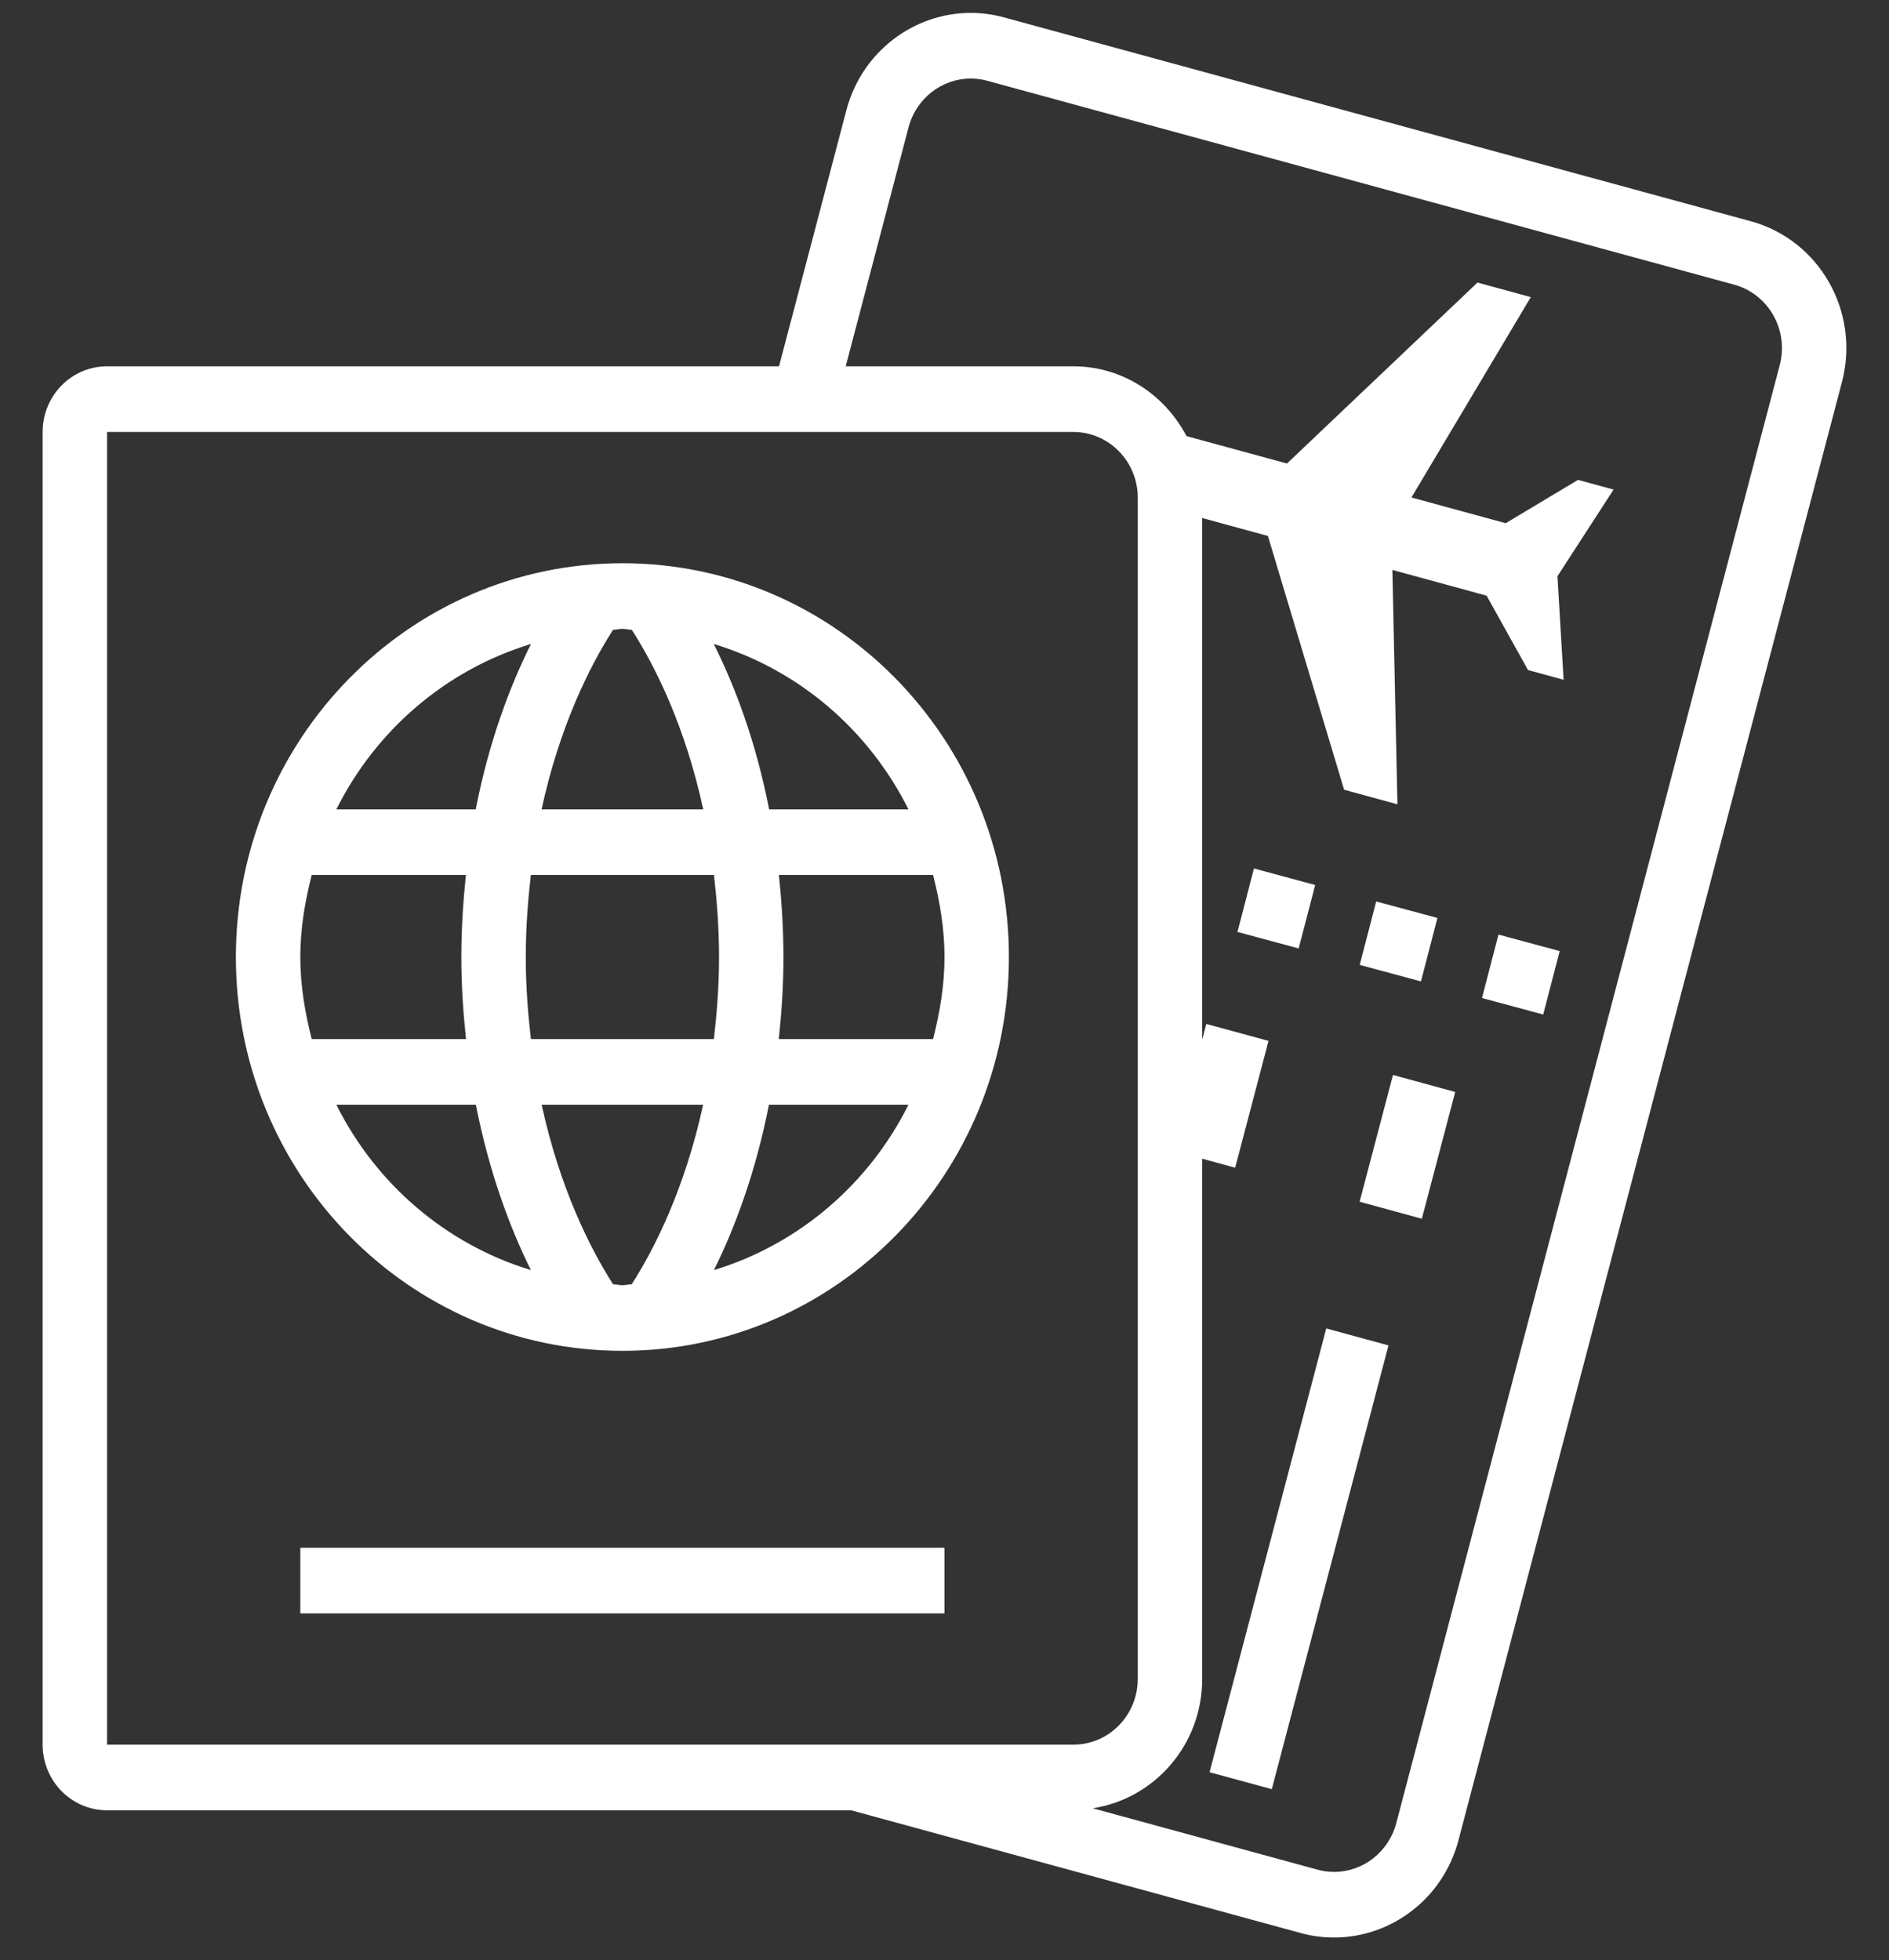 <svg width="53" height="55" viewBox="0 0 53 55" fill="none" xmlns="http://www.w3.org/2000/svg">
<rect x="0" y="0" width="53" height="55" fill="#333333" stroke="none"/>
<g clip-path="url(#clip0_735_1919)">
<path d="M17.463 15.803C11.473 15.803 6.618 20.75 6.618 26.852C6.618 32.955 11.473 37.901 17.463 37.901C23.452 37.901 28.307 32.955 28.307 26.852C28.307 20.75 23.452 15.803 17.463 15.803ZM25.489 22.709H21.58C21.206 20.8 20.623 19.258 20.026 18.068C22.415 18.794 24.375 20.481 25.489 22.709ZM20.174 26.852C20.174 27.674 20.113 28.429 20.03 29.154H14.895C14.812 28.429 14.752 27.674 14.752 26.852C14.752 26.03 14.811 25.275 14.894 24.55H20.032C20.114 25.275 20.174 26.03 20.174 26.852ZM17.2 17.671C17.289 17.669 17.373 17.644 17.463 17.644C17.554 17.644 17.638 17.669 17.728 17.672C18.407 18.732 19.231 20.409 19.731 22.709H15.195C15.697 20.401 16.525 18.725 17.2 17.671ZM14.899 18.068C14.305 19.255 13.721 20.8 13.347 22.709H9.437C10.55 20.481 12.511 18.795 14.899 18.068ZM8.426 26.852C8.426 26.053 8.557 25.29 8.746 24.55H13.072C12.997 25.279 12.944 26.038 12.944 26.852C12.944 27.667 12.998 28.424 13.075 29.154H8.746C8.557 28.414 8.426 27.652 8.426 26.852ZM9.437 30.996H13.351C13.729 32.908 14.313 34.464 14.896 35.636C12.509 34.909 10.55 33.222 9.437 30.996ZM17.725 36.033C17.636 36.036 17.553 36.06 17.463 36.06C17.373 36.06 17.289 36.036 17.2 36.033C16.552 35.018 15.708 33.337 15.197 30.996H19.728C19.218 33.335 18.375 35.016 17.725 36.033ZM20.03 35.636C20.614 34.463 21.198 32.908 21.575 30.996H25.489C24.376 33.222 22.416 34.909 20.03 35.636ZM21.851 29.154C21.928 28.424 21.981 27.667 21.981 26.852C21.981 26.038 21.929 25.279 21.854 24.55H26.179C26.368 25.29 26.5 26.053 26.5 26.852C26.5 27.652 26.368 28.414 26.179 29.154H21.851Z" fill="white"/>
<path d="M26.5 43.426H8.426V45.268H26.5V43.426Z" fill="white"/>
<path d="M39.083 30.161L38.147 33.718L39.893 34.195L40.829 30.638L39.083 30.161Z" fill="white"/>
<path d="M37.211 37.273L33.937 49.724L35.683 50.2L38.957 37.749L37.211 37.273Z" fill="white"/>
<path d="M49.124 6.208L28.174 0.489C27.86 0.403 27.546 0.362 27.236 0.362C25.64 0.363 24.18 1.448 23.747 3.093L21.857 10.278H3.003C2.005 10.278 1.196 11.103 1.196 12.12V48.951C1.196 49.968 2.005 50.792 3.003 50.792H23.879L36.493 54.236C36.807 54.322 37.121 54.362 37.431 54.362C39.027 54.362 40.488 53.277 40.921 51.632L51.68 10.719C52.197 8.754 51.052 6.735 49.124 6.208ZM3.003 48.951V12.12H30.115C31.112 12.12 31.922 12.946 31.922 13.961V47.109C31.922 48.125 31.112 48.951 30.115 48.951H3.003ZM49.935 10.243L39.175 51.155C38.963 51.959 38.246 52.521 37.431 52.521C37.274 52.521 37.116 52.5 36.961 52.457L30.659 50.736C32.395 50.468 33.73 48.954 33.73 47.109V32.51L34.655 32.763L35.591 29.205L33.845 28.729L33.73 29.169V14.534C34.293 14.688 34.944 14.866 35.574 15.038L37.712 22.158L39.208 22.567L39.066 15.991C40.049 16.26 41.053 16.533 41.71 16.713L42.872 18.8L43.87 19.073L43.698 16.166L45.273 13.736L44.275 13.464L42.245 14.68C41.587 14.501 40.584 14.227 39.601 13.958L42.95 8.336L41.454 7.928L36.109 13.005C35.058 12.718 33.911 12.405 33.29 12.236C32.681 11.076 31.495 10.278 30.115 10.278H23.728L25.492 3.57C25.704 2.766 26.421 2.204 27.236 2.204C27.393 2.204 27.551 2.225 27.706 2.268L48.656 7.987C49.123 8.115 49.512 8.42 49.754 8.846C49.995 9.271 50.059 9.768 49.935 10.243Z" fill="white"/>
<path d="M38.612 25.293L38.15 27.073L39.868 27.536L40.33 25.756L38.612 25.293Z" fill="white"/>
<path d="M42.043 26.222L41.581 28.002L43.298 28.465L43.76 26.685L42.043 26.222Z" fill="white"/>
<path d="M35.182 24.367L34.72 26.148L36.437 26.611L36.9 24.831L35.182 24.367Z" fill="white"/>
</g>
<defs>
<clipPath id="clip0_735_1919">
<rect width="53" height="54" fill="white" transform="translate(0 0.362)"/>
</clipPath>
</defs>
</svg>
